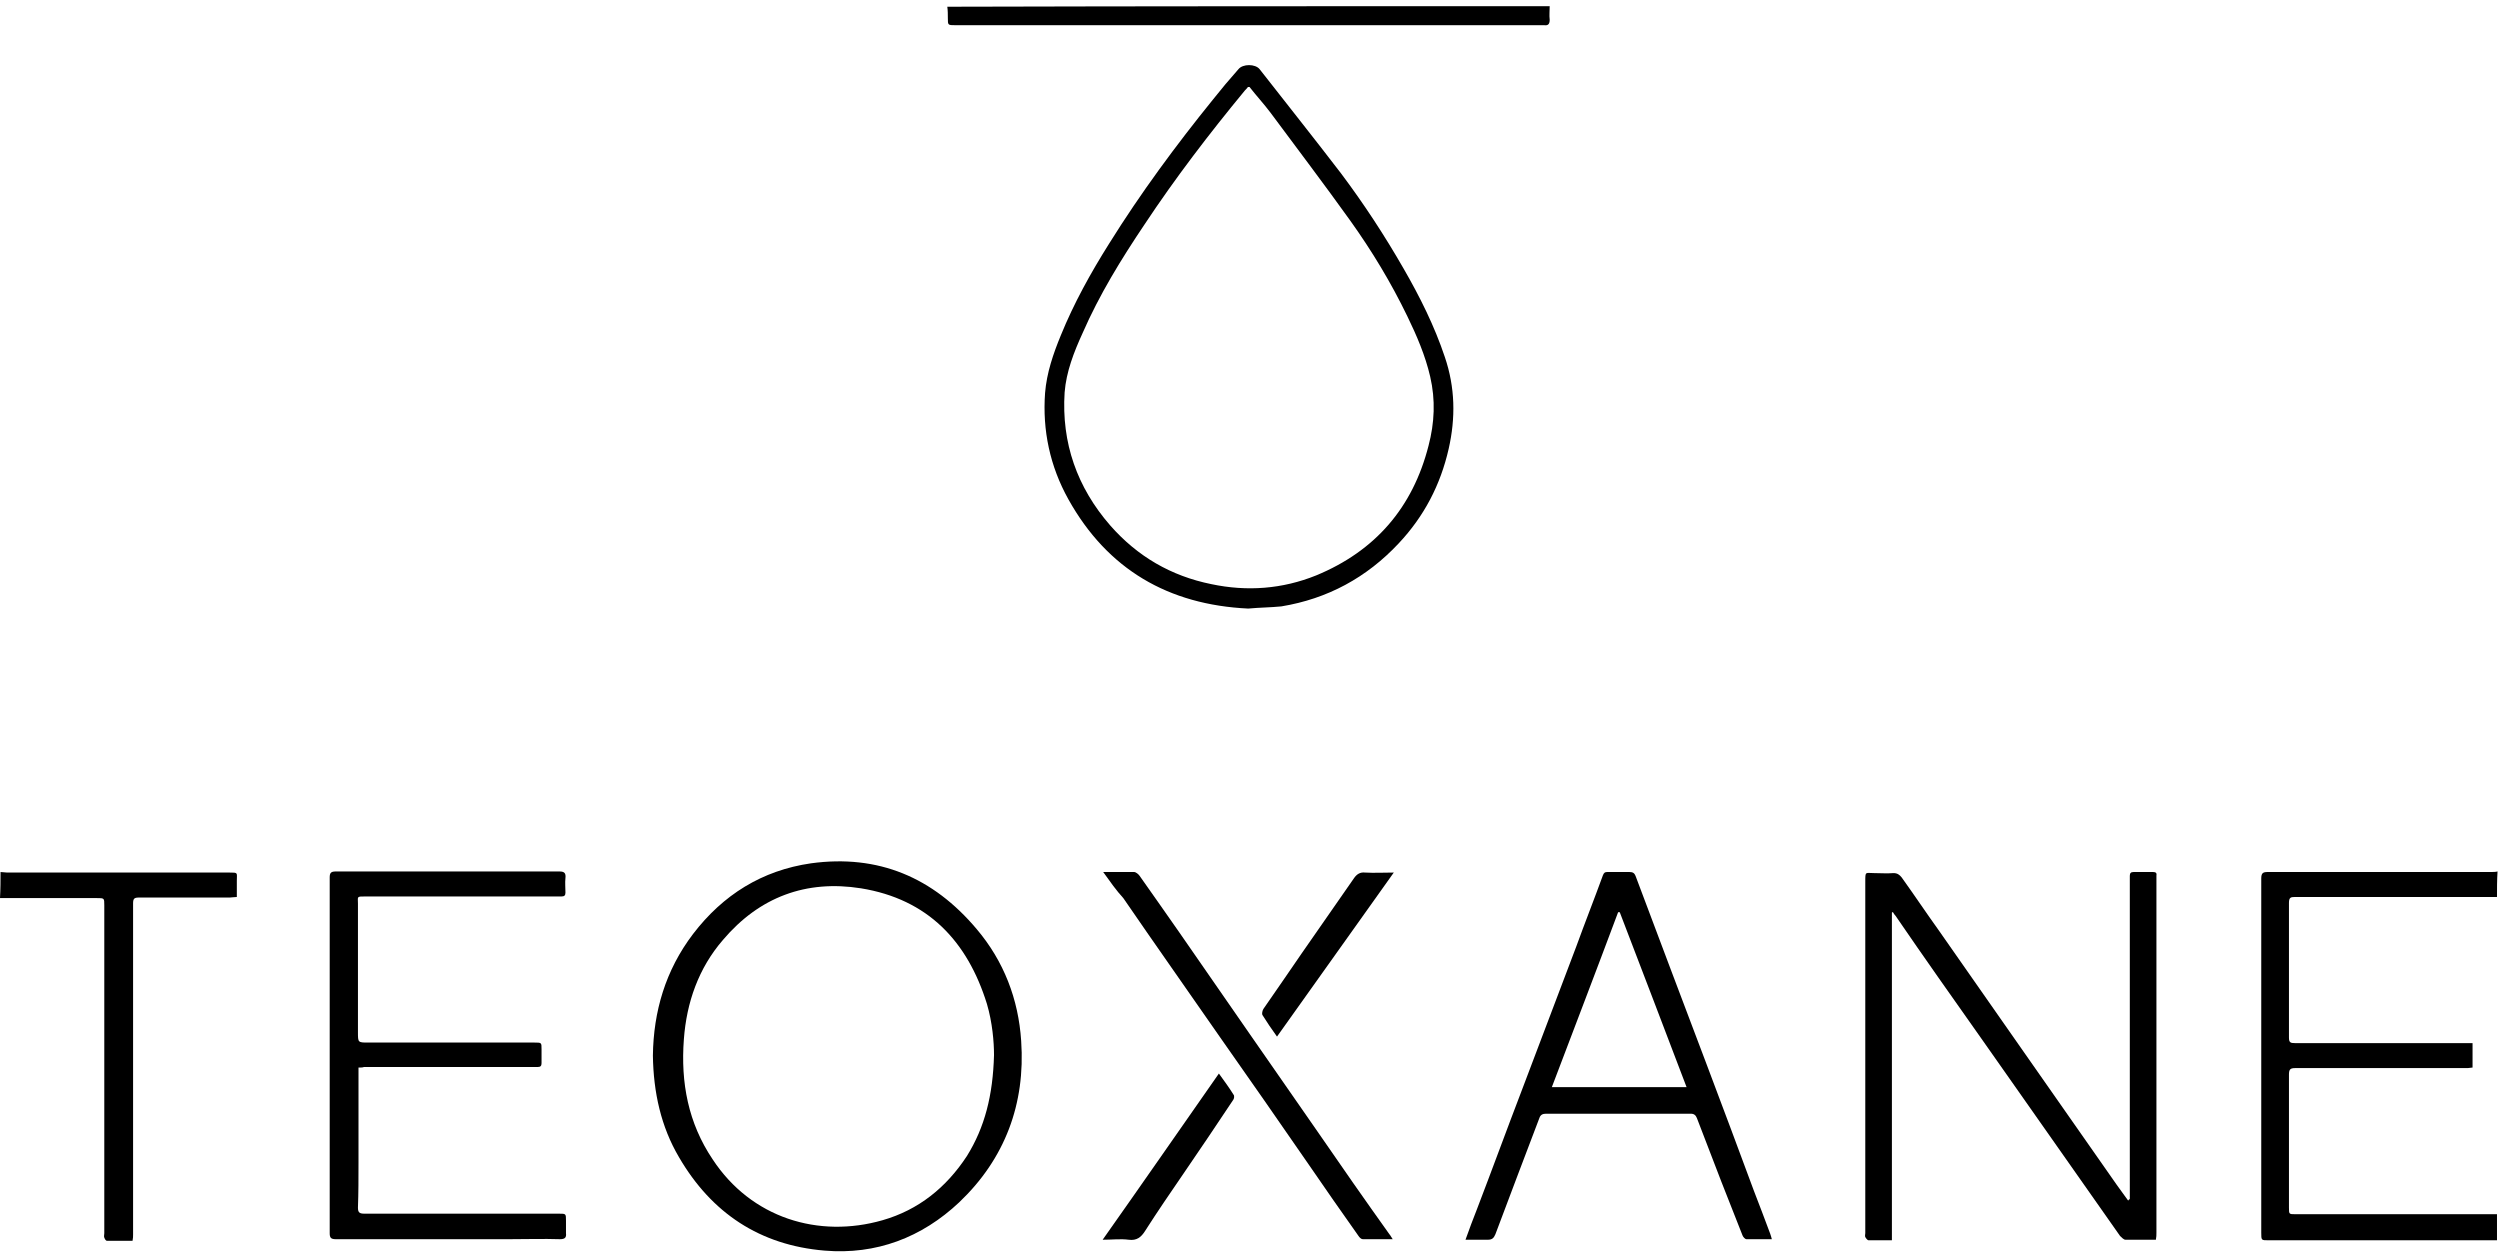 <svg width="201" height="101" viewBox="0 0 201 101" fill="none" xmlns="http://www.w3.org/2000/svg">
<path d="M200.758 72.118C199.492 72.118 198.269 72.118 197.002 72.118C192.854 72.118 188.661 72.118 184.512 72.118C184.163 72.118 184.032 72.162 184.032 72.599C184.032 76.223 184.032 79.804 184.032 83.429C184.032 83.822 184.163 83.866 184.512 83.866C189.098 83.866 193.64 83.866 198.225 83.866C198.4 83.866 198.575 83.866 198.793 83.866C198.793 84.565 198.793 85.176 198.793 85.831C198.662 85.831 198.531 85.875 198.4 85.875C193.771 85.875 189.142 85.875 184.512 85.875C184.119 85.875 184.032 86.006 184.032 86.399C184.032 89.98 184.032 93.561 184.032 97.098C184.032 97.622 184.032 97.623 184.556 97.623C189.971 97.623 195.387 97.623 200.758 97.623C200.758 98.321 200.758 99.02 200.758 99.719C200.583 99.719 200.365 99.719 200.19 99.719C194.251 99.719 188.312 99.719 182.372 99.719C181.805 99.719 181.805 99.719 181.805 99.107C181.805 89.63 181.805 80.11 181.805 70.633C181.805 70.197 181.936 70.109 182.329 70.109C188.312 70.109 194.295 70.109 200.278 70.109C200.452 70.109 200.627 70.109 200.802 70.066C200.758 70.764 200.758 71.463 200.758 72.118Z" fill="black"/>
<path d="M0.044 70.11C0.218 70.11 0.393 70.153 0.568 70.153C6.507 70.153 12.446 70.153 18.429 70.153C19.172 70.153 19.041 70.153 19.041 70.808C19.041 71.245 19.041 71.638 19.041 72.118C18.823 72.118 18.648 72.162 18.473 72.162C16.027 72.162 13.626 72.162 11.18 72.162C10.787 72.162 10.7 72.249 10.7 72.643C10.7 81.508 10.7 90.373 10.7 99.239C10.7 99.413 10.7 99.544 10.656 99.763C9.957 99.763 9.302 99.763 8.603 99.763C8.516 99.763 8.429 99.632 8.385 99.501C8.341 99.413 8.385 99.282 8.385 99.151C8.385 90.373 8.385 81.552 8.385 72.774C8.385 72.206 8.385 72.206 7.774 72.206C5.372 72.206 2.926 72.206 0.524 72.206C0.349 72.206 0.175 72.206 0 72.206C0.044 71.463 0.044 70.765 0.044 70.11Z" fill="black"/>
<path d="M124.595 0.497C124.595 0.846 124.551 1.239 124.595 1.589C124.595 1.938 124.464 2.069 124.158 2.026C124.114 2.026 124.071 2.026 123.983 2.026C108.262 2.026 92.54 2.026 76.818 2.026C76.207 2.026 76.207 2.026 76.207 1.458C76.207 1.152 76.207 0.846 76.163 0.541C92.322 0.497 108.48 0.497 124.595 0.497Z" fill="black"/>
<path d="M171.237 96.4C171.237 96.225 171.237 96.094 171.237 95.919C171.237 87.535 171.237 79.106 171.237 70.721C171.237 70.634 171.237 70.503 171.237 70.415C171.237 70.197 171.324 70.11 171.542 70.11C172.066 70.11 172.591 70.11 173.115 70.11C173.333 70.11 173.42 70.197 173.377 70.415C173.377 70.503 173.377 70.546 173.377 70.634C173.377 80.11 173.377 89.631 173.377 99.108C173.377 99.282 173.377 99.457 173.333 99.675C172.503 99.675 171.673 99.675 170.887 99.675C170.756 99.675 170.582 99.501 170.451 99.37C168.354 96.4 166.258 93.387 164.162 90.417C162.546 88.102 160.93 85.831 159.314 83.517C157 80.241 154.685 76.966 152.414 73.647C152.327 73.56 152.24 73.429 152.196 73.341C152.152 73.341 152.109 73.341 152.109 73.385C152.109 82.163 152.109 90.897 152.109 99.719C151.453 99.719 150.842 99.719 150.231 99.719C150.143 99.719 150.012 99.544 149.969 99.457C149.925 99.37 149.969 99.239 149.969 99.151C149.969 89.718 149.969 80.329 149.969 70.896C149.969 70.022 149.969 70.197 150.667 70.197C151.191 70.197 151.715 70.241 152.24 70.197C152.545 70.197 152.72 70.328 152.895 70.546C153.899 71.944 154.86 73.385 155.864 74.782C158.048 77.927 160.275 81.071 162.459 84.216C165.035 87.884 167.612 91.596 170.189 95.264C170.494 95.701 170.8 96.094 171.106 96.531C171.149 96.444 171.193 96.444 171.237 96.4Z" fill="black"/>
<path d="M52.493 84.871C52.537 81.334 53.498 78.014 55.725 75.088C58.127 71.944 61.271 69.979 65.202 69.411C70.617 68.669 75.028 70.547 78.522 74.695C80.705 77.272 81.884 80.329 82.103 83.692C82.452 88.758 80.793 93.169 77.124 96.662C74.111 99.501 70.442 100.898 66.294 100.549C61.097 100.112 57.21 97.536 54.59 93.037C53.148 90.592 52.537 87.841 52.493 84.871ZM79.919 84.827C79.919 83.779 79.788 82.207 79.351 80.722C77.779 75.656 74.591 72.293 69.22 71.42C64.809 70.721 61.053 72.119 58.127 75.569C56.162 77.84 55.201 80.591 54.983 83.561C54.721 87.055 55.332 90.286 57.297 93.212C60.398 97.929 65.813 99.588 70.966 98.103C73.849 97.274 76.076 95.483 77.736 92.95C79.177 90.636 79.832 88.059 79.919 84.827Z" fill="black"/>
<path d="M100.357 48.929C93.937 48.623 89.046 45.785 85.902 40.151C84.417 37.487 83.805 34.605 84.024 31.591C84.155 29.976 84.679 28.447 85.29 26.962C86.338 24.386 87.692 21.94 89.177 19.582C91.71 15.52 94.549 11.677 97.518 8.009C98.173 7.179 98.872 6.349 99.571 5.563C99.92 5.126 100.925 5.126 101.274 5.563C103.458 8.358 105.685 11.153 107.825 13.948C109.659 16.394 111.318 18.927 112.847 21.591C114.157 23.861 115.336 26.22 116.166 28.709C116.996 31.155 117.039 33.6 116.472 36.09C115.817 38.972 114.506 41.505 112.454 43.688C109.877 46.44 106.733 48.143 103.021 48.754C102.147 48.842 101.274 48.842 100.357 48.929ZM100.401 6.917C100.27 7.092 100.182 7.179 100.095 7.266C97.213 10.76 94.505 14.297 92.016 18.053C90.138 20.848 88.391 23.687 87.037 26.788C86.338 28.316 85.727 29.888 85.596 31.548C85.334 35.609 86.6 39.19 89.264 42.247C91.448 44.737 94.156 46.309 97.387 46.964C100.27 47.575 103.108 47.357 105.816 46.265C110.576 44.3 113.589 40.806 114.856 35.828C115.336 33.993 115.424 32.159 114.987 30.281C114.594 28.578 113.895 26.962 113.153 25.434C111.843 22.726 110.314 20.193 108.567 17.747C106.471 14.822 104.287 11.939 102.147 9.057C101.623 8.358 101.012 7.703 100.401 6.917Z" fill="black"/>
<path d="M28.823 85.831C28.823 88.451 28.823 90.984 28.823 93.517C28.823 94.697 28.823 95.919 28.779 97.098C28.779 97.491 28.91 97.579 29.303 97.579C34.5 97.579 39.697 97.579 44.938 97.579C45.505 97.579 45.505 97.579 45.505 98.147C45.505 98.496 45.505 98.802 45.505 99.151C45.549 99.5 45.418 99.631 45.025 99.631C43.671 99.588 42.317 99.631 40.964 99.631C36.291 99.631 31.662 99.631 26.989 99.631C26.596 99.631 26.508 99.5 26.508 99.151C26.508 89.63 26.508 80.067 26.508 70.546C26.508 70.197 26.596 70.066 26.989 70.066C32.972 70.066 38.998 70.066 44.981 70.066C45.374 70.066 45.505 70.197 45.462 70.59C45.418 70.983 45.462 71.376 45.462 71.769C45.462 71.987 45.374 72.075 45.156 72.075C45.025 72.075 44.894 72.075 44.807 72.075C39.653 72.075 34.544 72.075 29.391 72.075C28.648 72.075 28.779 72.075 28.779 72.642C28.779 76.092 28.779 79.542 28.779 82.993C28.779 83.822 28.779 83.822 29.609 83.822C34.063 83.822 38.518 83.822 42.972 83.822C43.54 83.822 43.54 83.822 43.54 84.346C43.54 84.739 43.54 85.089 43.54 85.482C43.54 85.7 43.453 85.787 43.234 85.787C42.798 85.787 42.405 85.787 41.968 85.787C37.732 85.787 33.496 85.787 29.26 85.787C29.172 85.831 28.998 85.831 28.823 85.831Z" fill="black"/>
<path d="M117.826 99.675C118.131 98.802 118.437 98.016 118.743 97.23C119.966 94.042 121.145 90.81 122.368 87.622C123.809 83.779 125.294 79.936 126.735 76.093C127.433 74.171 128.176 72.293 128.875 70.372C128.962 70.153 129.049 70.11 129.224 70.11C129.835 70.11 130.403 70.11 131.015 70.11C131.277 70.11 131.408 70.197 131.495 70.415C133.416 75.525 135.338 80.635 137.26 85.7C138.526 89.063 139.792 92.426 141.015 95.745C141.452 96.88 141.889 98.016 142.325 99.195C142.369 99.326 142.413 99.457 142.456 99.632C141.714 99.632 141.059 99.632 140.404 99.632C140.317 99.632 140.142 99.457 140.098 99.326C139.53 97.885 138.963 96.444 138.395 95.002C137.74 93.299 137.085 91.596 136.43 89.893C136.342 89.674 136.211 89.543 135.949 89.543C132.063 89.543 128.176 89.543 124.289 89.543C124.027 89.543 123.852 89.631 123.765 89.893C122.586 92.993 121.407 96.094 120.228 99.239C120.097 99.544 119.966 99.675 119.616 99.675C119.092 99.675 118.481 99.675 117.826 99.675ZM135.6 87.404C133.809 82.687 132.019 78.014 130.228 73.341C130.185 73.341 130.141 73.341 130.097 73.341C128.351 78.014 126.56 82.687 124.769 87.404C128.394 87.404 131.975 87.404 135.6 87.404Z" fill="black"/>
<path d="M88.697 70.11C89.571 70.11 90.4 70.11 91.186 70.11C91.318 70.11 91.536 70.284 91.623 70.415C92.715 71.944 93.763 73.472 94.811 74.957C96.733 77.709 98.611 80.46 100.532 83.211C102.323 85.788 104.113 88.364 105.904 90.941C107.825 93.736 109.747 96.487 111.712 99.239C111.8 99.326 111.843 99.457 111.974 99.632C111.144 99.632 110.358 99.632 109.572 99.632C109.441 99.632 109.31 99.501 109.223 99.37C107.869 97.448 106.515 95.526 105.205 93.605C102.847 90.198 100.489 86.792 98.087 83.386C95.51 79.674 92.89 75.962 90.313 72.206C89.745 71.594 89.265 70.896 88.697 70.11Z" fill="black"/>
<path d="M97.999 86.312C98.436 86.923 98.829 87.447 99.178 88.015C99.266 88.102 99.222 88.364 99.135 88.452C97.824 90.417 96.514 92.382 95.16 94.347C94.112 95.876 93.064 97.404 92.06 98.977C91.754 99.457 91.405 99.763 90.75 99.675C90.094 99.588 89.439 99.675 88.653 99.675C91.798 95.221 94.855 90.81 97.999 86.312Z" fill="black"/>
<path d="M102.671 83.342C102.235 82.731 101.842 82.163 101.492 81.595C101.449 81.508 101.492 81.246 101.58 81.115C102.628 79.586 103.676 78.101 104.68 76.617C106.078 74.608 107.475 72.599 108.873 70.59C109.091 70.284 109.353 70.109 109.746 70.153C110.489 70.197 111.231 70.153 112.061 70.153C108.916 74.564 105.816 78.931 102.671 83.342Z" fill="black"/>
</svg>

